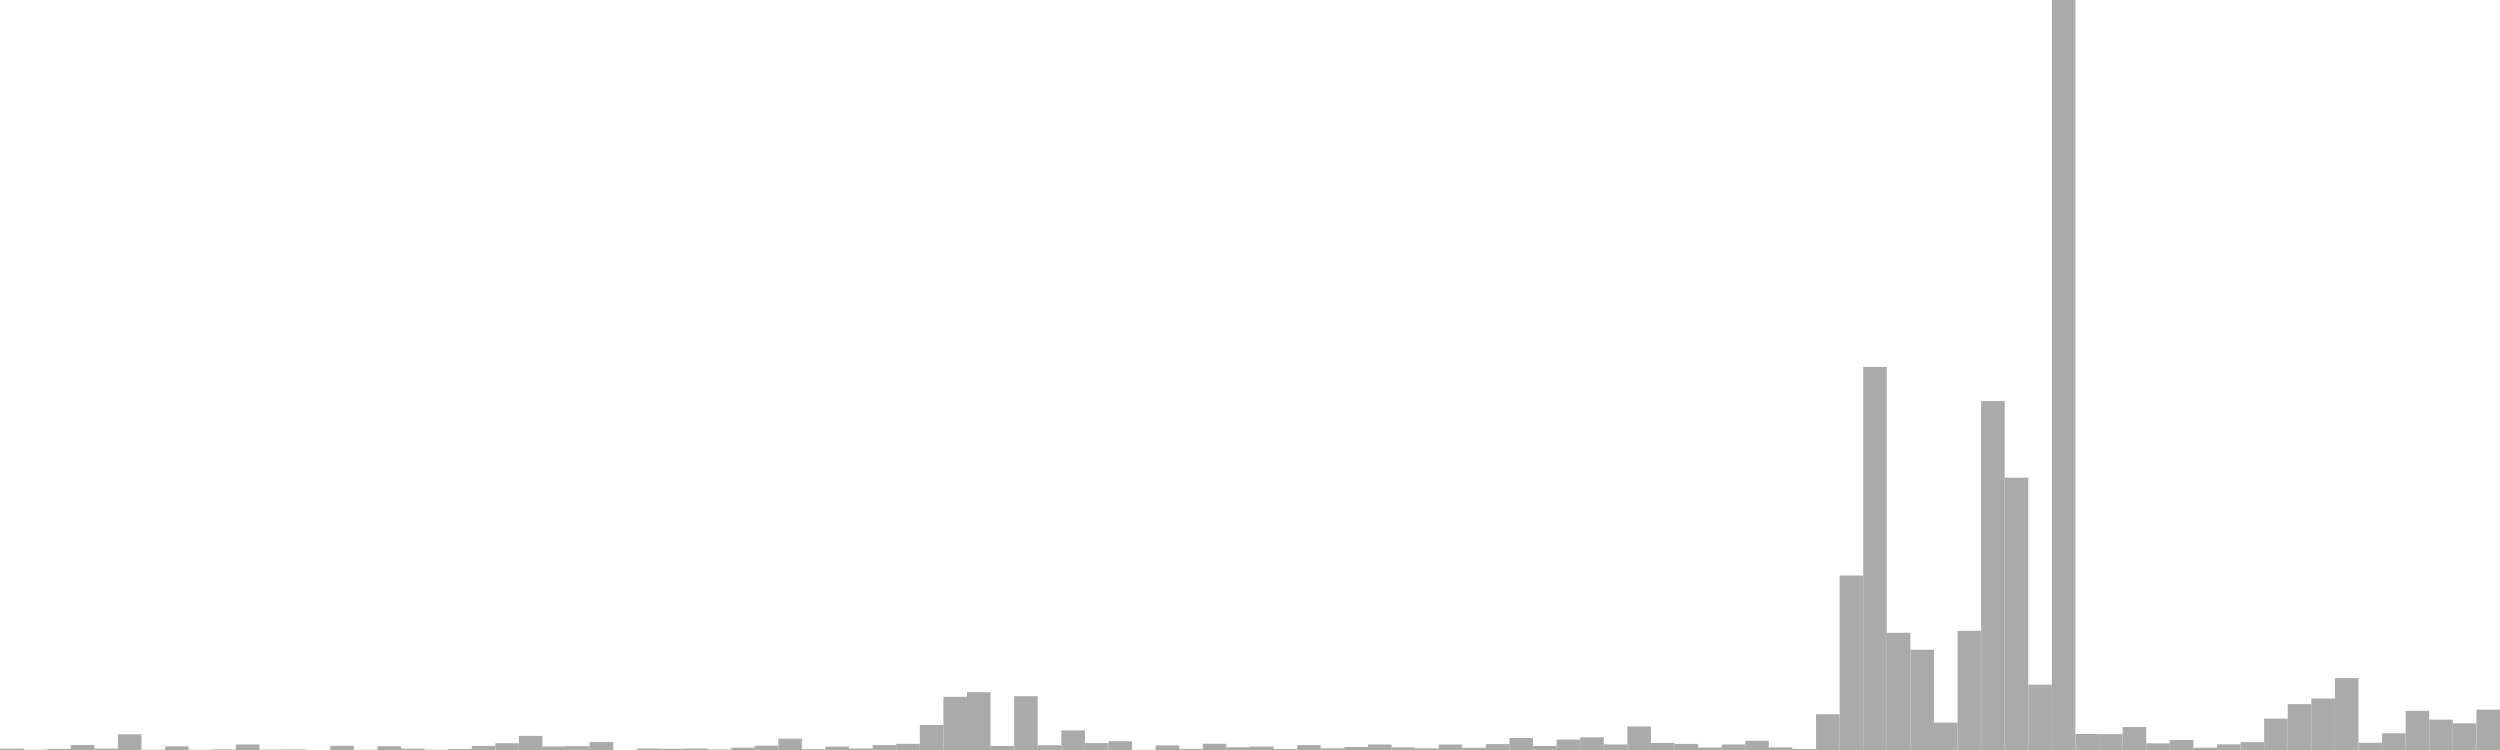 <?xml version="1.0" standalone="no"?>
<svg xmlns:xlink="http://www.w3.org/1999/xlink" xmlns="http://www.w3.org/2000/svg" class="topic-graph" style="width: 100em; height: 30em; text-align: center;"><rect width="0.943em" height="0.054em" x="0em" y="29.946em" fill="#aaa"/><rect width="0.943em" height="0.014em" x="0.943em" y="29.986em" fill="#aaa"/><rect width="0.943em" height="0.044em" x="1.887em" y="29.956em" fill="#aaa"/><rect width="0.943em" height="0.202em" x="2.83em" y="29.798em" fill="#aaa"/><rect width="0.943em" height="0.056em" x="3.774em" y="29.944em" fill="#aaa"/><rect width="0.943em" height="0.628em" x="4.717em" y="29.372em" fill="#aaa"/><rect width="0.943em" height="0.015em" x="5.66em" y="29.985em" fill="#aaa"/><rect width="0.943em" height="0.146em" x="6.604em" y="29.854em" fill="#aaa"/><rect width="0.943em" height="0.009em" x="7.547em" y="29.991em" fill="#aaa"/><rect width="0.943em" height="0.026em" x="8.491em" y="29.974em" fill="#aaa"/><rect width="0.943em" height="0.221em" x="9.434em" y="29.779em" fill="#aaa"/><rect width="0.943em" height="0.017em" x="10.377em" y="29.983em" fill="#aaa"/><rect width="0.943em" height="0.022em" x="11.321em" y="29.978em" fill="#aaa"/><rect width="0.943em" height="0em" x="12.264em" y="30em" fill="#aaa"/><rect width="0.943em" height="0.17em" x="13.208em" y="29.83em" fill="#aaa"/><rect width="0.943em" height="0.01em" x="14.151em" y="29.99em" fill="#aaa"/><rect width="0.943em" height="0.151em" x="15.094em" y="29.849em" fill="#aaa"/><rect width="0.943em" height="0.052em" x="16.038em" y="29.948em" fill="#aaa"/><rect width="0.943em" height="0.014em" x="16.981em" y="29.986em" fill="#aaa"/><rect width="0.943em" height="0.04em" x="17.925em" y="29.96em" fill="#aaa"/><rect width="0.943em" height="0.161em" x="18.868em" y="29.839em" fill="#aaa"/><rect width="0.943em" height="0.27em" x="19.811em" y="29.73em" fill="#aaa"/><rect width="0.943em" height="0.564em" x="20.755em" y="29.436em" fill="#aaa"/><rect width="0.943em" height="0.14em" x="21.698em" y="29.86em" fill="#aaa"/><rect width="0.943em" height="0.156em" x="22.642em" y="29.844em" fill="#aaa"/><rect width="0.943em" height="0.318em" x="23.585em" y="29.682em" fill="#aaa"/><rect width="0.943em" height="0em" x="24.528em" y="30em" fill="#aaa"/><rect width="0.943em" height="0.059em" x="25.472em" y="29.941em" fill="#aaa"/><rect width="0.943em" height="0.048em" x="26.415em" y="29.952em" fill="#aaa"/><rect width="0.943em" height="0.058em" x="27.358em" y="29.942em" fill="#aaa"/><rect width="0.943em" height="0.023em" x="28.302em" y="29.977em" fill="#aaa"/><rect width="0.943em" height="0.093em" x="29.245em" y="29.907em" fill="#aaa"/><rect width="0.943em" height="0.173em" x="30.189em" y="29.827em" fill="#aaa"/><rect width="0.943em" height="0.453em" x="31.132em" y="29.547em" fill="#aaa"/><rect width="0.943em" height="0.031em" x="32.075em" y="29.969em" fill="#aaa"/><rect width="0.943em" height="0.138em" x="33.019em" y="29.862em" fill="#aaa"/><rect width="0.943em" height="0.061em" x="33.962em" y="29.939em" fill="#aaa"/><rect width="0.943em" height="0.197em" x="34.906em" y="29.803em" fill="#aaa"/><rect width="0.943em" height="0.246em" x="35.849em" y="29.754em" fill="#aaa"/><rect width="0.943em" height="1.002em" x="36.792em" y="28.998em" fill="#aaa"/><rect width="0.943em" height="2.13em" x="37.736em" y="27.87em" fill="#aaa"/><rect width="0.943em" height="2.312em" x="38.679em" y="27.688em" fill="#aaa"/><rect width="0.943em" height="0.164em" x="39.623em" y="29.836em" fill="#aaa"/><rect width="0.943em" height="2.153em" x="40.566em" y="27.847em" fill="#aaa"/><rect width="0.943em" height="0.192em" x="41.509em" y="29.808em" fill="#aaa"/><rect width="0.943em" height="0.781em" x="42.453em" y="29.219em" fill="#aaa"/><rect width="0.943em" height="0.277em" x="43.396em" y="29.723em" fill="#aaa"/><rect width="0.943em" height="0.351em" x="44.34em" y="29.649em" fill="#aaa"/><rect width="0.943em" height="0.006em" x="45.283em" y="29.994em" fill="#aaa"/><rect width="0.943em" height="0.186em" x="46.226em" y="29.814em" fill="#aaa"/><rect width="0.943em" height="0.046em" x="47.17em" y="29.954em" fill="#aaa"/><rect width="0.943em" height="0.251em" x="48.113em" y="29.749em" fill="#aaa"/><rect width="0.943em" height="0.11em" x="49.057em" y="29.89em" fill="#aaa"/><rect width="0.943em" height="0.138em" x="50em" y="29.862em" fill="#aaa"/><rect width="0.943em" height="0.042em" x="50.943em" y="29.958em" fill="#aaa"/><rect width="0.943em" height="0.196em" x="51.887em" y="29.804em" fill="#aaa"/><rect width="0.943em" height="0.067em" x="52.83em" y="29.933em" fill="#aaa"/><rect width="0.943em" height="0.121em" x="53.774em" y="29.879em" fill="#aaa"/><rect width="0.943em" height="0.22em" x="54.717em" y="29.78em" fill="#aaa"/><rect width="0.943em" height="0.106em" x="55.66em" y="29.894em" fill="#aaa"/><rect width="0.943em" height="0.067em" x="56.604em" y="29.933em" fill="#aaa"/><rect width="0.943em" height="0.219em" x="57.547em" y="29.781em" fill="#aaa"/><rect width="0.943em" height="0.087em" x="58.491em" y="29.913em" fill="#aaa"/><rect width="0.943em" height="0.235em" x="59.434em" y="29.765em" fill="#aaa"/><rect width="0.943em" height="0.481em" x="60.377em" y="29.519em" fill="#aaa"/><rect width="0.943em" height="0.165em" x="61.321em" y="29.835em" fill="#aaa"/><rect width="0.943em" height="0.417em" x="62.264em" y="29.583em" fill="#aaa"/><rect width="0.943em" height="0.509em" x="63.208em" y="29.491em" fill="#aaa"/><rect width="0.943em" height="0.222em" x="64.151em" y="29.778em" fill="#aaa"/><rect width="0.943em" height="0.942em" x="65.094em" y="29.058em" fill="#aaa"/><rect width="0.943em" height="0.283em" x="66.038em" y="29.717em" fill="#aaa"/><rect width="0.943em" height="0.245em" x="66.981em" y="29.755em" fill="#aaa"/><rect width="0.943em" height="0.099em" x="67.925em" y="29.901em" fill="#aaa"/><rect width="0.943em" height="0.221em" x="68.868em" y="29.779em" fill="#aaa"/><rect width="0.943em" height="0.37em" x="69.811em" y="29.63em" fill="#aaa"/><rect width="0.943em" height="0.103em" x="70.755em" y="29.897em" fill="#aaa"/><rect width="0.943em" height="0.042em" x="71.698em" y="29.958em" fill="#aaa"/><rect width="0.943em" height="1.433em" x="72.642em" y="28.567em" fill="#aaa"/><rect width="0.943em" height="6.979em" x="73.585em" y="23.021em" fill="#aaa"/><rect width="0.943em" height="15.323em" x="74.528em" y="14.677em" fill="#aaa"/><rect width="0.943em" height="4.69em" x="75.472em" y="25.31em" fill="#aaa"/><rect width="0.943em" height="4.012em" x="76.415em" y="25.988em" fill="#aaa"/><rect width="0.943em" height="1.094em" x="77.358em" y="28.906em" fill="#aaa"/><rect width="0.943em" height="4.768em" x="78.302em" y="25.232em" fill="#aaa"/><rect width="0.943em" height="13.958em" x="79.245em" y="16.042em" fill="#aaa"/><rect width="0.943em" height="10.891em" x="80.189em" y="19.109em" fill="#aaa"/><rect width="0.943em" height="2.612em" x="81.132em" y="27.388em" fill="#aaa"/><rect width="0.943em" height="30em" x="82.075em" y="0em" fill="#aaa"/><rect width="0.943em" height="0.64em" x="83.019em" y="29.36em" fill="#aaa"/><rect width="0.943em" height="0.636em" x="83.962em" y="29.364em" fill="#aaa"/><rect width="0.943em" height="0.919em" x="84.906em" y="29.081em" fill="#aaa"/><rect width="0.943em" height="0.267em" x="85.849em" y="29.733em" fill="#aaa"/><rect width="0.943em" height="0.4em" x="86.792em" y="29.6em" fill="#aaa"/><rect width="0.943em" height="0.092em" x="87.736em" y="29.908em" fill="#aaa"/><rect width="0.943em" height="0.225em" x="88.679em" y="29.775em" fill="#aaa"/><rect width="0.943em" height="0.314em" x="89.623em" y="29.686em" fill="#aaa"/><rect width="0.943em" height="1.256em" x="90.566em" y="28.744em" fill="#aaa"/><rect width="0.943em" height="1.836em" x="91.509em" y="28.164em" fill="#aaa"/><rect width="0.943em" height="2.059em" x="92.453em" y="27.941em" fill="#aaa"/><rect width="0.943em" height="2.878em" x="93.396em" y="27.122em" fill="#aaa"/><rect width="0.943em" height="0.289em" x="94.34em" y="29.711em" fill="#aaa"/><rect width="0.943em" height="0.669em" x="95.283em" y="29.331em" fill="#aaa"/><rect width="0.943em" height="1.568em" x="96.226em" y="28.432em" fill="#aaa"/><rect width="0.943em" height="1.213em" x="97.17em" y="28.787em" fill="#aaa"/><rect width="0.943em" height="1.068em" x="98.113em" y="28.932em" fill="#aaa"/><rect width="0.943em" height="1.614em" x="99.057em" y="28.386em" fill="#aaa"/></svg>